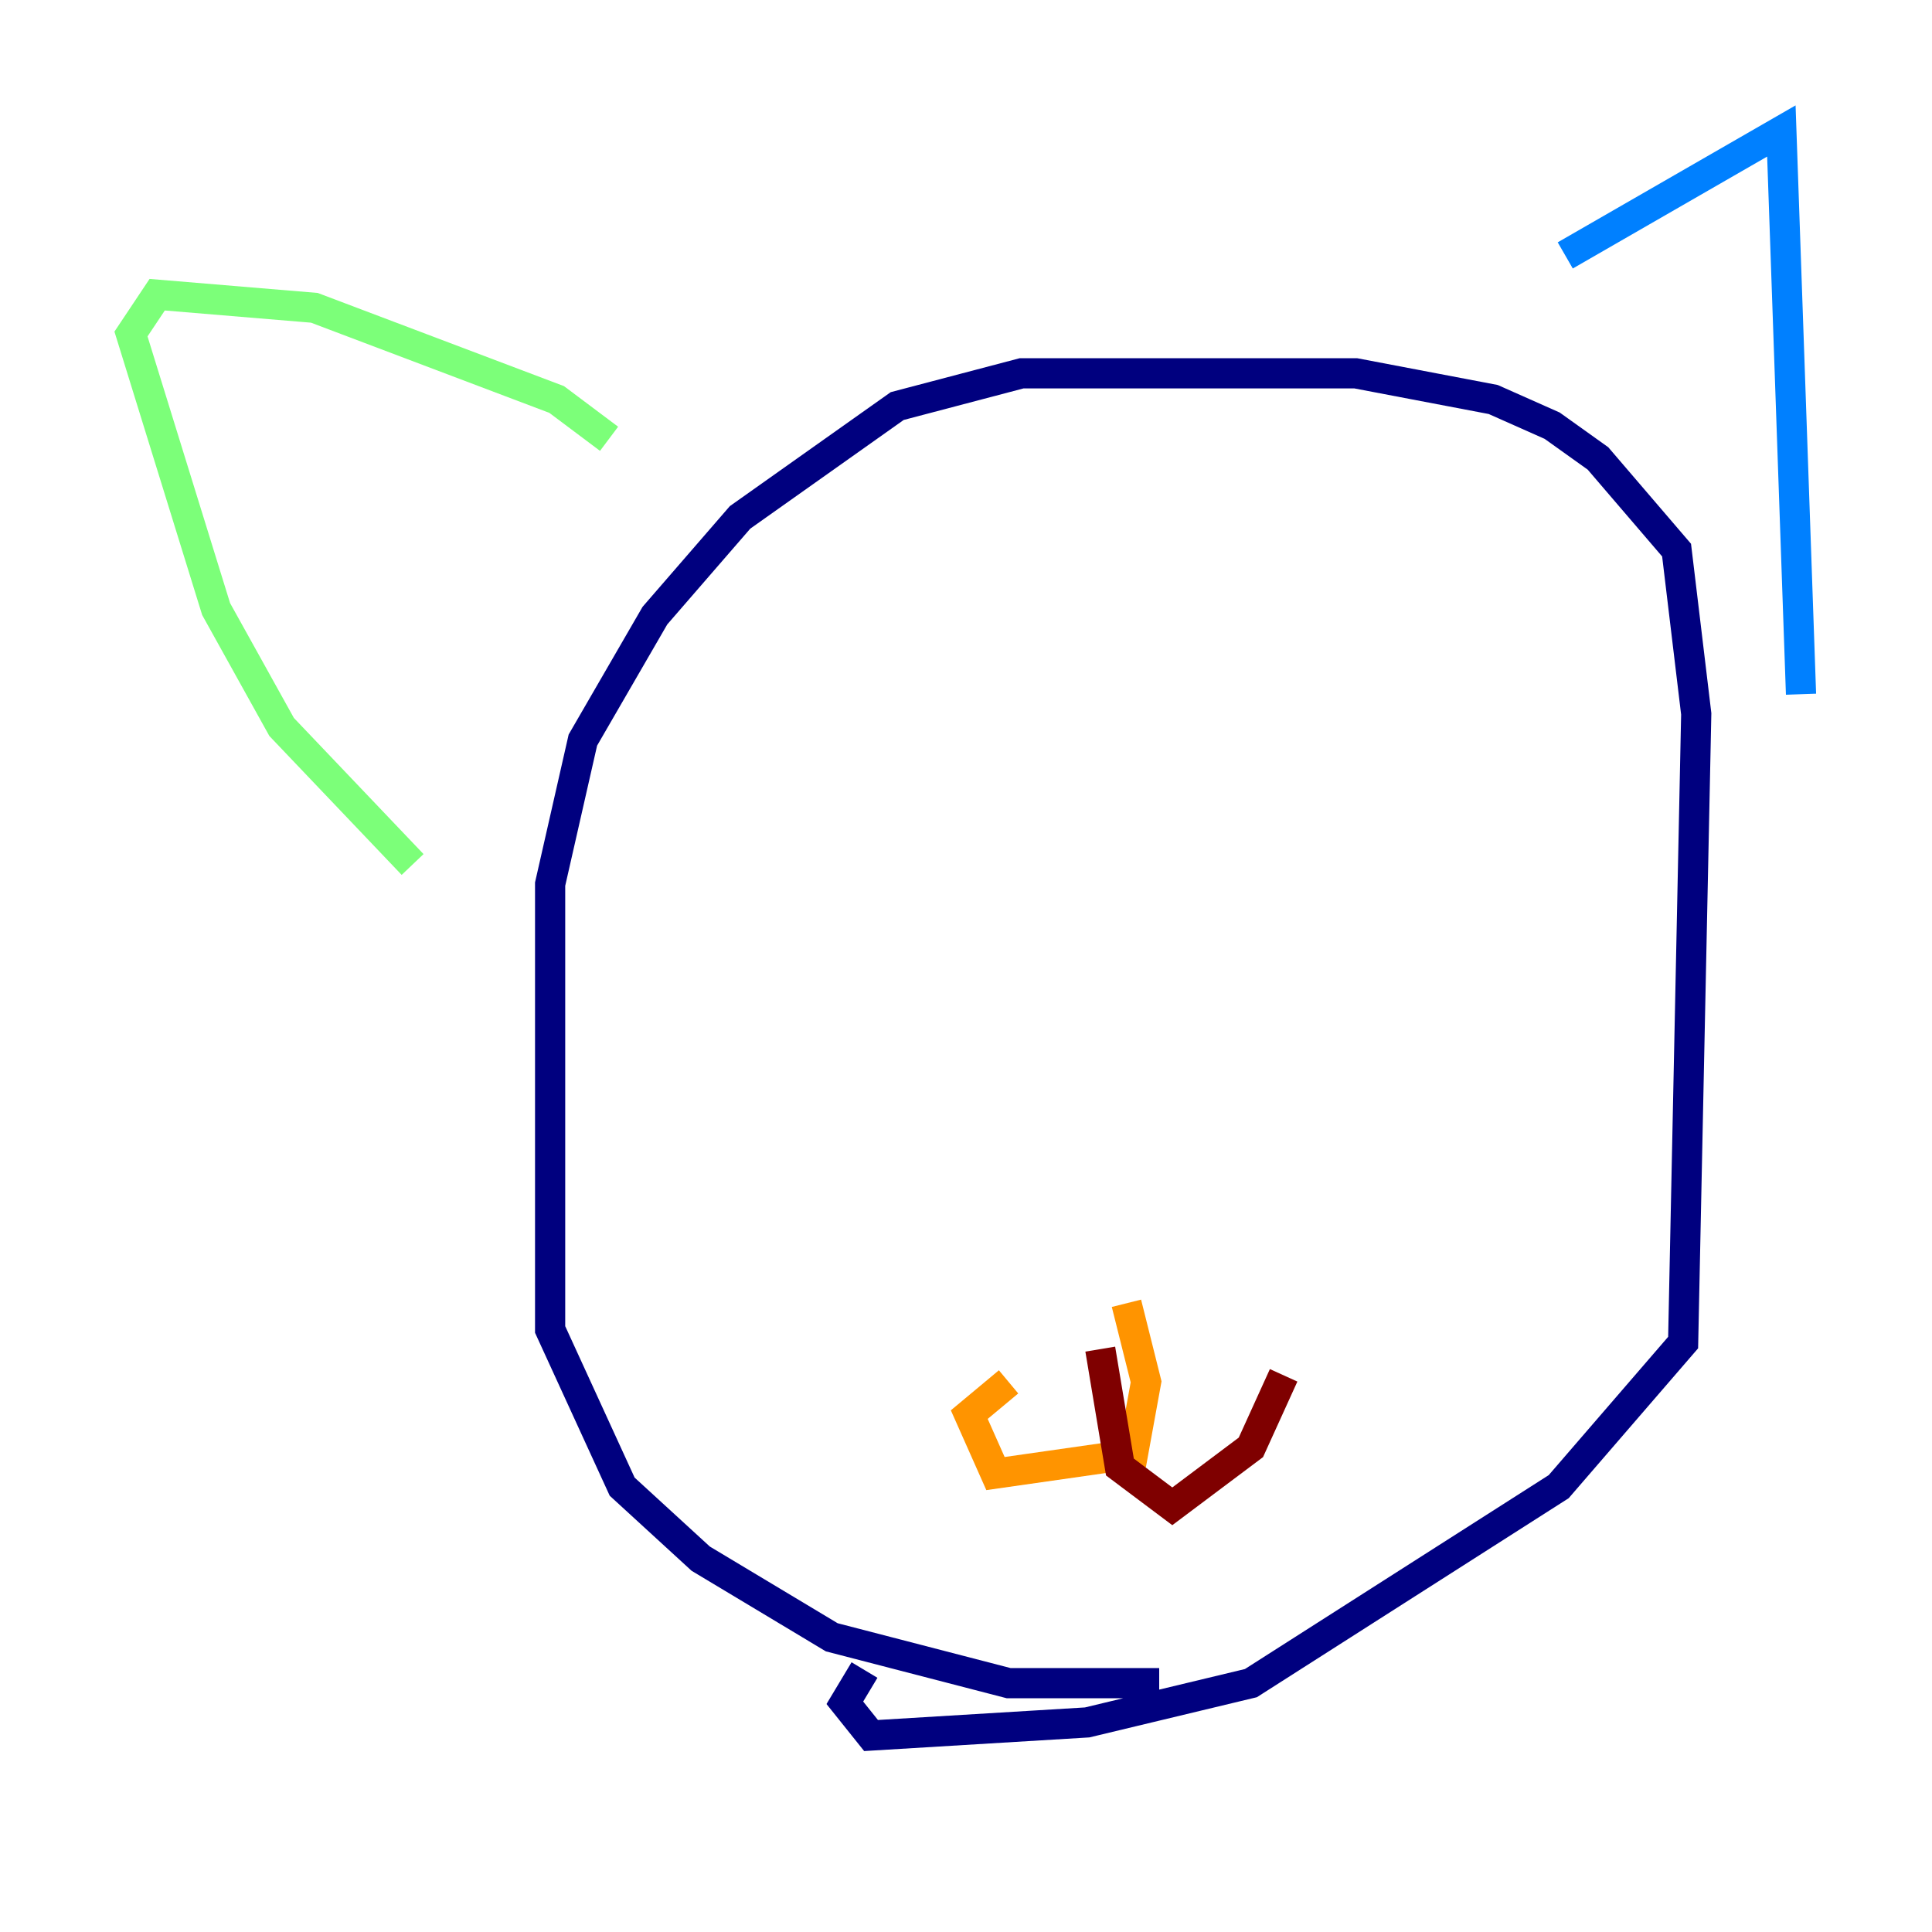 <?xml version="1.0" encoding="utf-8" ?>
<svg baseProfile="tiny" height="128" version="1.2" viewBox="0,0,128,128" width="128" xmlns="http://www.w3.org/2000/svg" xmlns:ev="http://www.w3.org/2001/xml-events" xmlns:xlink="http://www.w3.org/1999/xlink"><defs /><polyline fill="none" points="76.8,111.512 66.82,111.512 55.105,108.475 46.427,103.268 41.22,98.495 36.447,88.081 36.447,58.576 38.617,49.031 43.39,40.786 49.031,34.278 59.444,26.902 67.688,24.732 89.817,24.732 98.929,26.468 102.834,28.203 105.871,30.373 111.078,36.447 112.38,47.295 111.512,88.949 103.268,98.495 82.875,111.512 72.027,114.115 57.709,114.983 55.973,112.814 57.275,110.644" stroke="#00007f" stroke-width="2" /><polyline fill="none" points="103.702,16.922 118.02,8.678 119.322,45.993" stroke="#0080ff" stroke-width="2" /><polyline fill="none" points="40.352,29.071 36.881,26.468 20.827,20.393 10.414,19.525 8.678,22.129 14.319,40.352 18.658,48.163 27.336,57.275" stroke="#7cff79" stroke-width="2" /><polyline fill="none" points="74.63,86.346 75.932,91.552 75.064,96.325 65.953,97.627 64.217,93.722 66.82,91.552" stroke="#ff9400" stroke-width="2" /><polyline fill="none" points="72.895,89.383 74.197,97.193 77.668,99.797 82.875,95.891 85.044,91.119" stroke="#7f0000" stroke-width="2" /></svg>